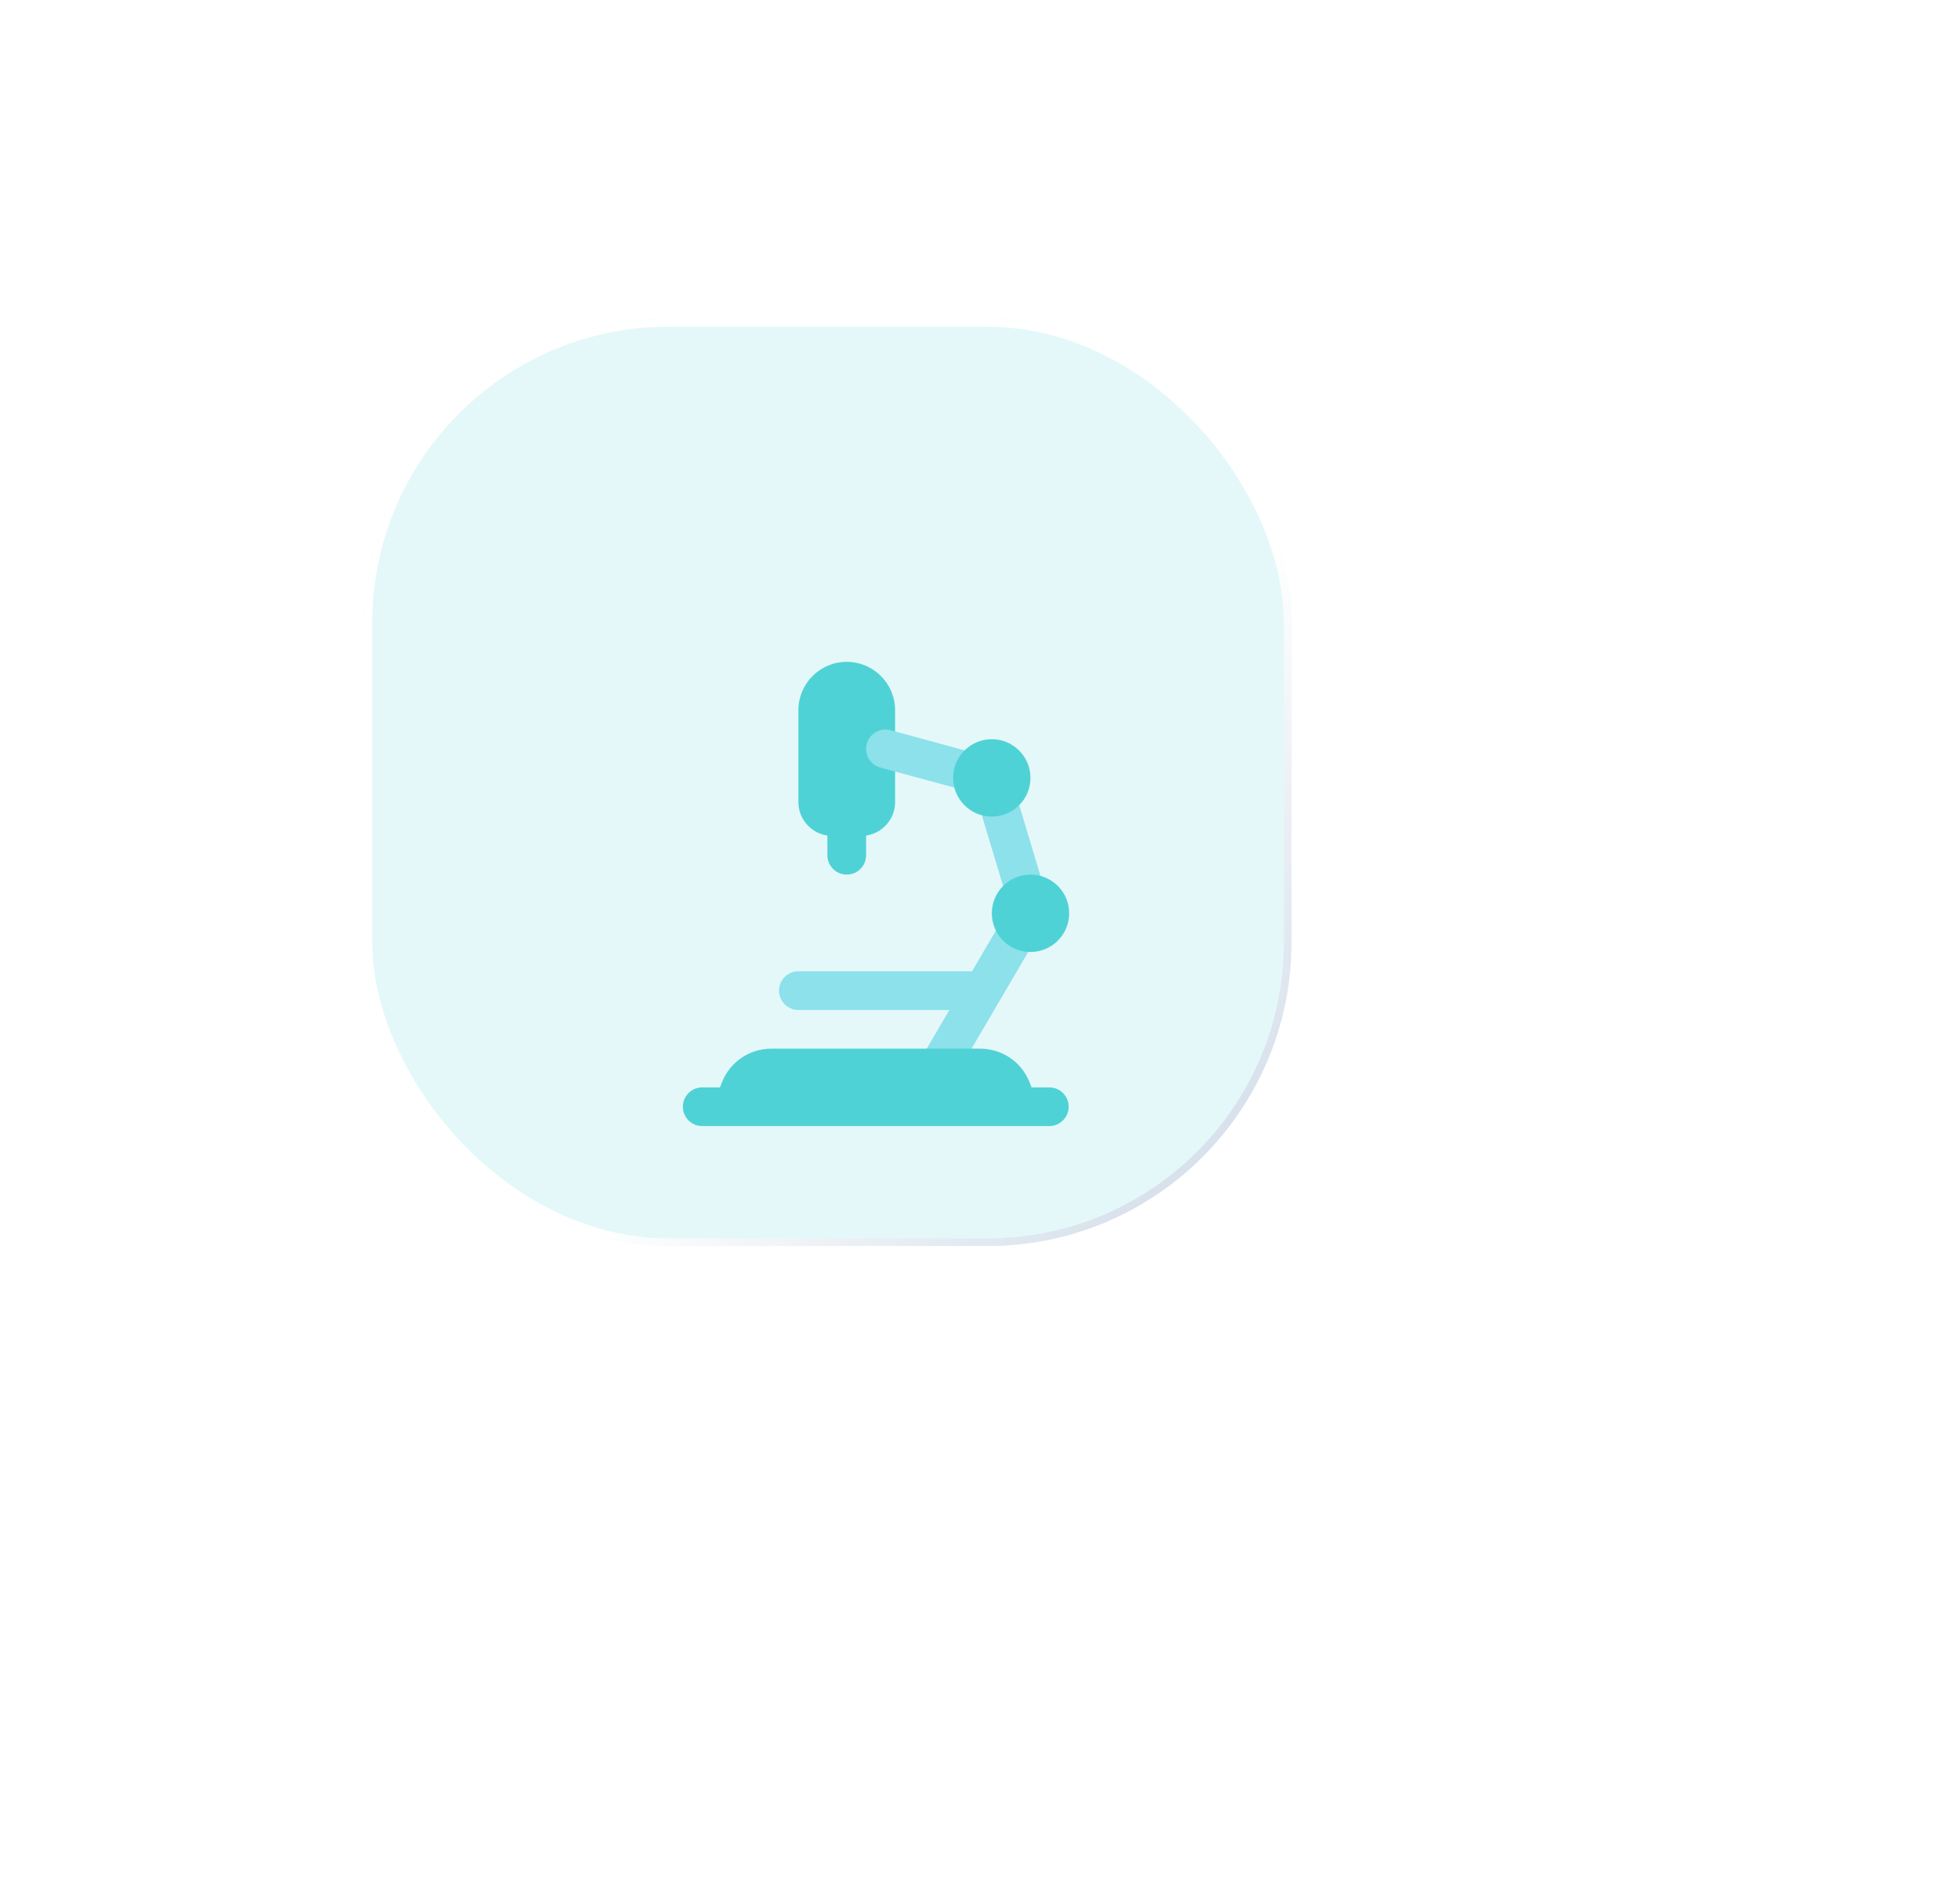 <svg width="129" height="125" viewBox="0 0 129 125" fill="none" xmlns="http://www.w3.org/2000/svg">
<g filter="url(#filter0_ddi)">
<rect x="28" y="30" width="61" height="61" rx="20" fill="#E4F8FA"/>
<rect x="28.25" y="30.25" width="60.5" height="60.5" rx="19.75" stroke="url(#paint0_linear)" stroke-width="0.5"/>
</g>
<path d="M61.45 70.75C60.843 70.395 60.64 69.616 60.995 69.009L65.985 60.493C66.34 59.885 67.119 59.681 67.728 60.038C68.335 60.393 68.538 61.172 68.183 61.779L63.193 70.296C62.836 70.905 62.053 71.103 61.45 70.75Z" fill="#8CE1EB"/>
<path d="M56.684 55.012H54.774C53.547 55.012 52.546 54.014 52.546 52.784V46.739C52.548 44.984 53.974 43.556 55.729 43.556C57.484 43.556 58.912 44.984 58.912 46.739V52.786C58.912 54.014 57.911 55.012 56.684 55.012Z" fill="#4FD2D5"/>
<path d="M55.729 57.558C55.026 57.558 54.455 56.987 54.455 56.284V54.057C54.455 53.355 55.024 52.784 55.729 52.784C56.434 52.784 57.003 53.355 57.003 54.057V56.286C57.003 56.989 56.434 57.558 55.729 57.558Z" fill="#4FD2D5"/>
<path d="M69.063 71.562H67.896L67.759 71.216C67.224 69.879 65.947 69.014 64.509 69.014H50.772C49.332 69.014 48.055 69.877 47.522 71.216L47.385 71.562H46.218C45.515 71.562 44.944 72.132 44.944 72.835C44.944 73.538 45.512 74.107 46.214 74.107H69.063C69.765 74.107 70.336 73.536 70.336 72.833C70.336 72.131 69.767 71.562 69.063 71.562Z" fill="#4FD2D5"/>
<path d="M66.298 59.236L64.364 52.796C64.163 52.122 64.543 51.413 65.217 51.211C65.899 51.005 66.602 51.39 66.804 52.064L68.738 58.505C68.939 59.179 68.559 59.887 67.885 60.09C67.195 60.294 66.496 59.897 66.298 59.236Z" fill="#8CE1EB"/>
<path d="M63.722 52.079L57.942 50.514C57.264 50.33 56.863 49.63 57.047 48.952C57.23 48.274 57.929 47.873 58.608 48.056L64.388 49.622C65.066 49.805 65.467 50.506 65.284 51.184C65.103 51.85 64.415 52.263 63.722 52.079Z" fill="#8CE1EB"/>
<path d="M67.823 62.65C69.229 62.65 70.369 61.511 70.369 60.105C70.369 58.699 69.229 57.56 67.823 57.56C66.418 57.56 65.278 58.699 65.278 60.105C65.278 61.511 66.418 62.65 67.823 62.65Z" fill="#4FD2D5"/>
<path d="M65.276 53.739C66.682 53.739 67.822 52.599 67.822 51.194C67.822 49.788 66.682 48.648 65.276 48.648C63.871 48.648 62.731 49.788 62.731 51.194C62.731 52.599 63.871 53.739 65.276 53.739Z" fill="#4FD2D5"/>
<path d="M64.64 66.469H52.548C51.845 66.469 51.274 65.898 51.274 65.195C51.274 64.493 51.843 63.922 52.548 63.922H64.64C65.343 63.922 65.914 64.493 65.914 65.195C65.914 65.898 65.343 66.469 64.64 66.469Z" fill="#8CE1EB"/>
<defs>
<filter id="filter0_ddi" x="0" y="0" width="129" height="125" filterUnits="userSpaceOnUse" color-interpolation-filters="sRGB">
<feFlood flood-opacity="0" result="BackgroundImageFix"/>
<feColorMatrix in="SourceAlpha" type="matrix" values="0 0 0 0 0 0 0 0 0 0 0 0 0 0 0 0 0 0 127 0"/>
<feOffset dx="8" dy="2"/>
<feGaussianBlur stdDeviation="16"/>
<feColorMatrix type="matrix" values="0 0 0 0 0.071 0 0 0 0 0.239 0 0 0 0 0.396 0 0 0 0.15 0"/>
<feBlend mode="normal" in2="BackgroundImageFix" result="effect1_dropShadow"/>
<feColorMatrix in="SourceAlpha" type="matrix" values="0 0 0 0 0 0 0 0 0 0 0 0 0 0 0 0 0 0 127 0"/>
<feOffset dx="-8" dy="-8"/>
<feGaussianBlur stdDeviation="10"/>
<feColorMatrix type="matrix" values="0 0 0 0 1 0 0 0 0 1 0 0 0 0 1 0 0 0 0.6 0"/>
<feBlend mode="normal" in2="effect1_dropShadow" result="effect2_dropShadow"/>
<feBlend mode="normal" in="SourceGraphic" in2="effect2_dropShadow" result="shape"/>
<feColorMatrix in="SourceAlpha" type="matrix" values="0 0 0 0 0 0 0 0 0 0 0 0 0 0 0 0 0 0 127 0" result="hardAlpha"/>
<feOffset dx="-4" dy="-3"/>
<feGaussianBlur stdDeviation="20"/>
<feComposite in2="hardAlpha" operator="arithmetic" k2="-1" k3="1"/>
<feColorMatrix type="matrix" values="0 0 0 0 1 0 0 0 0 1 0 0 0 0 1 0 0 0 0.09 0"/>
<feBlend mode="normal" in2="shape" result="effect3_innerShadow"/>
</filter>
<linearGradient id="paint0_linear" x1="-2.5" y1="60.5" x2="58.5" y2="121.5" gradientUnits="userSpaceOnUse">
<stop stop-color="white"/>
<stop offset="0.617" stop-color="white"/>
<stop offset="1" stop-color="#CBD7E5"/>
</linearGradient>
</defs>
</svg>
